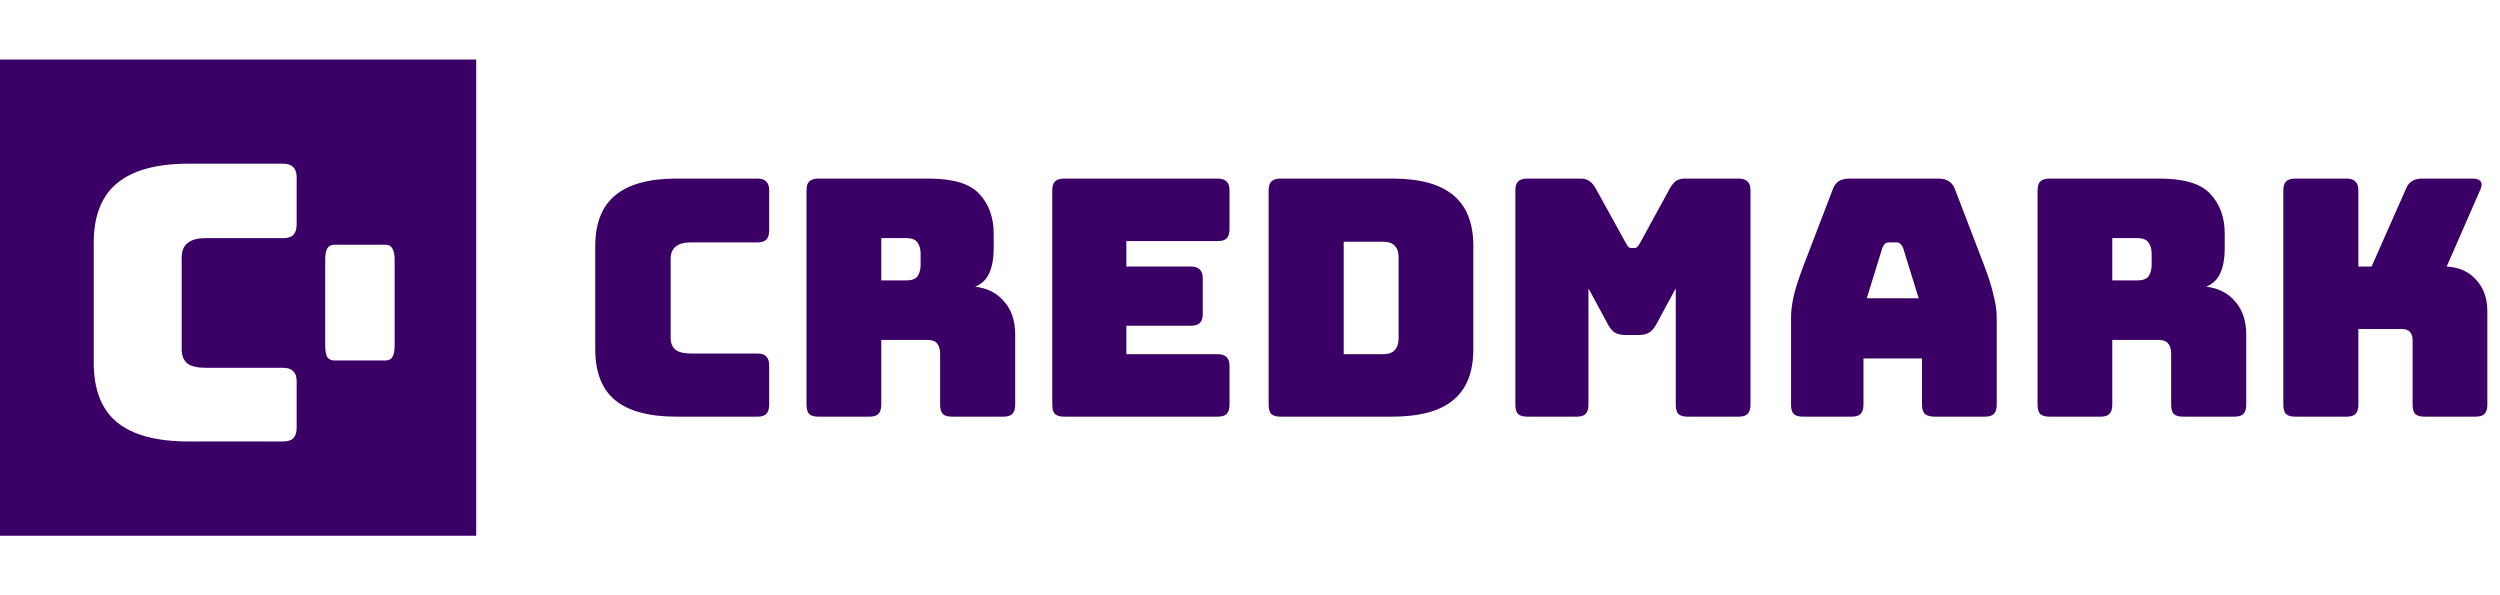 <svg width="168" height="40" viewBox="0 0 168 40" fill="none" xmlns="http://www.w3.org/2000/svg">
<path fill-rule="evenodd" clip-rule="evenodd" d="M32 4H0V36H32V4ZM19.003 29.667H12.677C10.516 29.667 8.909 29.235 7.854 28.37C6.817 27.506 6.299 26.175 6.299 24.378V16.315C6.299 14.517 6.817 13.186 7.854 12.322C8.909 11.441 10.516 11 12.677 11H19.003C19.331 11 19.564 11.078 19.703 11.233C19.858 11.372 19.936 11.605 19.936 11.933V15.07C19.936 15.399 19.858 15.641 19.703 15.796C19.564 15.935 19.331 16.004 19.003 16.004H13.791C13.256 16.004 12.858 16.116 12.599 16.341C12.34 16.548 12.21 16.868 12.21 17.3V23.47C12.21 23.902 12.34 24.222 12.599 24.43C12.858 24.62 13.256 24.715 13.791 24.715H19.003C19.331 24.715 19.564 24.793 19.703 24.948C19.858 25.086 19.936 25.32 19.936 25.648V28.733C19.936 29.062 19.858 29.304 19.703 29.459C19.564 29.598 19.331 29.667 19.003 29.667ZM25.907 24.222H22.467C22.251 24.222 22.092 24.147 21.99 23.996C21.899 23.826 21.854 23.562 21.854 23.204V17.463C21.854 17.104 21.899 16.85 21.99 16.699C22.092 16.529 22.251 16.444 22.467 16.444H25.907C26.123 16.444 26.276 16.529 26.367 16.699C26.469 16.85 26.52 17.104 26.52 17.463V23.204C26.52 23.562 26.469 23.826 26.367 23.996C26.276 24.147 26.123 24.222 25.907 24.222Z" fill="#3B0065"/>
<path d="M50.889 28H45.467C43.615 28 42.237 27.63 41.333 26.889C40.444 26.148 40 25.007 40 23.467V16.556C40 15.015 40.444 13.874 41.333 13.133C42.237 12.378 43.615 12 45.467 12H50.889C51.17 12 51.37 12.067 51.489 12.2C51.622 12.319 51.689 12.518 51.689 12.8V15.489C51.689 15.77 51.622 15.978 51.489 16.111C51.37 16.23 51.17 16.289 50.889 16.289H46.422C45.963 16.289 45.622 16.385 45.4 16.578C45.178 16.756 45.067 17.03 45.067 17.4V22.689C45.067 23.059 45.178 23.333 45.4 23.511C45.622 23.674 45.963 23.756 46.422 23.756H50.889C51.17 23.756 51.37 23.822 51.489 23.956C51.622 24.074 51.689 24.274 51.689 24.556V27.2C51.689 27.482 51.622 27.689 51.489 27.822C51.37 27.941 51.17 28 50.889 28Z" fill="#3B0065"/>
<path d="M59.221 16V18.844H60.887C61.272 18.844 61.532 18.748 61.665 18.556C61.798 18.348 61.865 18.096 61.865 17.8V17.044C61.865 16.748 61.798 16.504 61.665 16.311C61.532 16.104 61.272 16 60.887 16H59.221ZM58.42 28H54.998C54.717 28 54.509 27.941 54.376 27.822C54.258 27.689 54.198 27.482 54.198 27.2V12.8C54.198 12.518 54.258 12.319 54.376 12.2C54.509 12.067 54.717 12 54.998 12H62.398C64.058 12 65.198 12.348 65.82 13.044C66.457 13.726 66.776 14.615 66.776 15.711V16.733C66.776 17.356 66.68 17.889 66.487 18.333C66.309 18.763 65.991 19.074 65.532 19.267C66.332 19.356 66.976 19.681 67.465 20.244C67.969 20.807 68.221 21.556 68.221 22.489V27.2C68.221 27.482 68.154 27.689 68.02 27.822C67.902 27.941 67.702 28 67.421 28H63.976C63.694 28 63.487 27.941 63.354 27.822C63.235 27.689 63.176 27.482 63.176 27.2V23.8C63.176 23.474 63.109 23.237 62.976 23.089C62.858 22.926 62.643 22.844 62.332 22.844H59.221V27.2C59.221 27.482 59.154 27.689 59.02 27.822C58.902 27.941 58.702 28 58.42 28Z" fill="#3B0065"/>
<path d="M81.825 28H71.513C71.232 28 71.025 27.941 70.891 27.822C70.773 27.689 70.713 27.482 70.713 27.2V12.8C70.713 12.518 70.773 12.319 70.891 12.2C71.025 12.067 71.232 12 71.513 12H81.825C82.106 12 82.306 12.067 82.424 12.2C82.558 12.319 82.624 12.518 82.624 12.8V15.4C82.624 15.681 82.558 15.889 82.424 16.022C82.306 16.141 82.106 16.2 81.825 16.2H75.691V17.911H80.025C80.306 17.911 80.506 17.978 80.624 18.111C80.758 18.23 80.825 18.43 80.825 18.711V21.089C80.825 21.37 80.758 21.578 80.624 21.711C80.506 21.83 80.306 21.889 80.025 21.889H75.691V23.8H81.825C82.106 23.8 82.306 23.867 82.424 24C82.558 24.119 82.624 24.319 82.624 24.6V27.2C82.624 27.482 82.558 27.689 82.424 27.822C82.306 27.941 82.106 28 81.825 28Z" fill="#3B0065"/>
<path d="M93.542 28H86.053C85.771 28 85.564 27.941 85.431 27.822C85.312 27.689 85.253 27.482 85.253 27.2V12.8C85.253 12.518 85.312 12.319 85.431 12.2C85.564 12.067 85.771 12 86.053 12H93.542C95.394 12 96.764 12.37 97.653 13.111C98.557 13.852 99.008 14.993 99.008 16.533V23.467C99.008 25.007 98.557 26.148 97.653 26.889C96.764 27.63 95.394 28 93.542 28ZM90.297 16.244V23.8H92.942C93.297 23.8 93.557 23.711 93.72 23.533C93.897 23.356 93.986 23.081 93.986 22.711V17.311C93.986 16.941 93.897 16.674 93.72 16.511C93.557 16.333 93.297 16.244 92.942 16.244H90.297Z" fill="#3B0065"/>
<path d="M105.944 28H102.633C102.352 28 102.144 27.941 102.011 27.822C101.892 27.689 101.833 27.482 101.833 27.2V12.8C101.833 12.518 101.892 12.319 102.011 12.2C102.144 12.067 102.352 12 102.633 12H106.211C106.448 12 106.64 12.052 106.789 12.156C106.952 12.259 107.1 12.43 107.233 12.667L109.233 16.289C109.307 16.422 109.366 16.518 109.411 16.578C109.47 16.637 109.544 16.667 109.633 16.667H109.833C109.922 16.667 109.989 16.637 110.033 16.578C110.092 16.518 110.159 16.422 110.233 16.289L112.211 12.667C112.344 12.43 112.485 12.259 112.633 12.156C112.796 12.052 112.996 12 113.233 12H116.833C117.114 12 117.314 12.067 117.433 12.2C117.566 12.319 117.633 12.518 117.633 12.8V27.2C117.633 27.482 117.566 27.689 117.433 27.822C117.314 27.941 117.114 28 116.833 28H113.411C113.129 28 112.922 27.941 112.789 27.822C112.67 27.689 112.611 27.482 112.611 27.2V19.378L111.3 21.8C111.166 22.052 111.003 22.237 110.811 22.356C110.633 22.459 110.403 22.511 110.122 22.511H109.233C108.951 22.511 108.714 22.459 108.522 22.356C108.344 22.237 108.189 22.052 108.055 21.8L106.744 19.378V27.2C106.744 27.482 106.677 27.689 106.544 27.822C106.426 27.941 106.226 28 105.944 28Z" fill="#3B0065"/>
<path d="M126.491 16.667L125.447 20.044H128.936L127.891 16.667C127.832 16.533 127.766 16.437 127.691 16.378C127.632 16.319 127.558 16.289 127.469 16.289H126.914C126.825 16.289 126.743 16.319 126.669 16.378C126.61 16.437 126.551 16.533 126.491 16.667ZM125.225 27.2C125.225 27.482 125.158 27.689 125.025 27.822C124.906 27.941 124.706 28 124.425 28H121.158C120.877 28 120.669 27.941 120.536 27.822C120.417 27.689 120.358 27.482 120.358 27.2V21.333C120.358 20.889 120.425 20.378 120.558 19.8C120.706 19.222 120.929 18.548 121.225 17.778L123.158 12.733C123.247 12.482 123.38 12.296 123.558 12.178C123.751 12.059 123.995 12 124.291 12H130.269C130.551 12 130.78 12.059 130.958 12.178C131.151 12.296 131.291 12.482 131.38 12.733L133.314 17.778C133.61 18.548 133.825 19.222 133.958 19.8C134.106 20.378 134.18 20.889 134.18 21.333V27.2C134.18 27.482 134.114 27.689 133.98 27.822C133.862 27.941 133.662 28 133.38 28H130.025C129.729 28 129.506 27.941 129.358 27.822C129.225 27.689 129.158 27.482 129.158 27.2V24.089H125.225V27.2Z" fill="#3B0065"/>
<path d="M141.946 16V18.844H143.613C143.998 18.844 144.257 18.748 144.391 18.556C144.524 18.348 144.591 18.096 144.591 17.8V17.044C144.591 16.748 144.524 16.504 144.391 16.311C144.257 16.104 143.998 16 143.613 16H141.946ZM141.146 28H137.724C137.443 28 137.235 27.941 137.102 27.822C136.983 27.689 136.924 27.482 136.924 27.2V12.8C136.924 12.518 136.983 12.319 137.102 12.2C137.235 12.067 137.443 12 137.724 12H145.124C146.783 12 147.924 12.348 148.546 13.044C149.183 13.726 149.502 14.615 149.502 15.711V16.733C149.502 17.356 149.406 17.889 149.213 18.333C149.035 18.763 148.717 19.074 148.257 19.267C149.057 19.356 149.702 19.681 150.191 20.244C150.695 20.807 150.946 21.556 150.946 22.489V27.2C150.946 27.482 150.88 27.689 150.746 27.822C150.628 27.941 150.428 28 150.146 28H146.702C146.42 28 146.213 27.941 146.08 27.822C145.961 27.689 145.902 27.482 145.902 27.2V23.8C145.902 23.474 145.835 23.237 145.702 23.089C145.583 22.926 145.369 22.844 145.057 22.844H141.946V27.2C141.946 27.482 141.88 27.689 141.746 27.822C141.628 27.941 141.428 28 141.146 28Z" fill="#3B0065"/>
<path d="M157.683 28H154.239C153.957 28 153.75 27.941 153.617 27.822C153.498 27.689 153.439 27.482 153.439 27.2V12.8C153.439 12.518 153.498 12.319 153.617 12.2C153.75 12.067 153.957 12 154.239 12H157.683C157.965 12 158.165 12.067 158.283 12.2C158.417 12.319 158.483 12.518 158.483 12.8V17.911H159.372L161.661 12.733C161.765 12.467 161.906 12.281 162.083 12.178C162.261 12.059 162.491 12 162.772 12H166.194C166.446 12 166.617 12.067 166.706 12.2C166.794 12.319 166.787 12.496 166.683 12.733L164.417 17.911C165.246 17.956 165.906 18.252 166.394 18.8C166.898 19.333 167.15 20.044 167.15 20.933V27.2C167.15 27.482 167.083 27.689 166.95 27.822C166.831 27.941 166.631 28 166.35 28H162.928C162.646 28 162.439 27.941 162.306 27.822C162.187 27.689 162.128 27.482 162.128 27.2V22.867C162.128 22.63 162.069 22.444 161.95 22.311C161.831 22.178 161.654 22.111 161.417 22.111H158.483V27.2C158.483 27.482 158.417 27.689 158.283 27.822C158.165 27.941 157.965 28 157.683 28Z" fill="#3B0065"/>
</svg>
